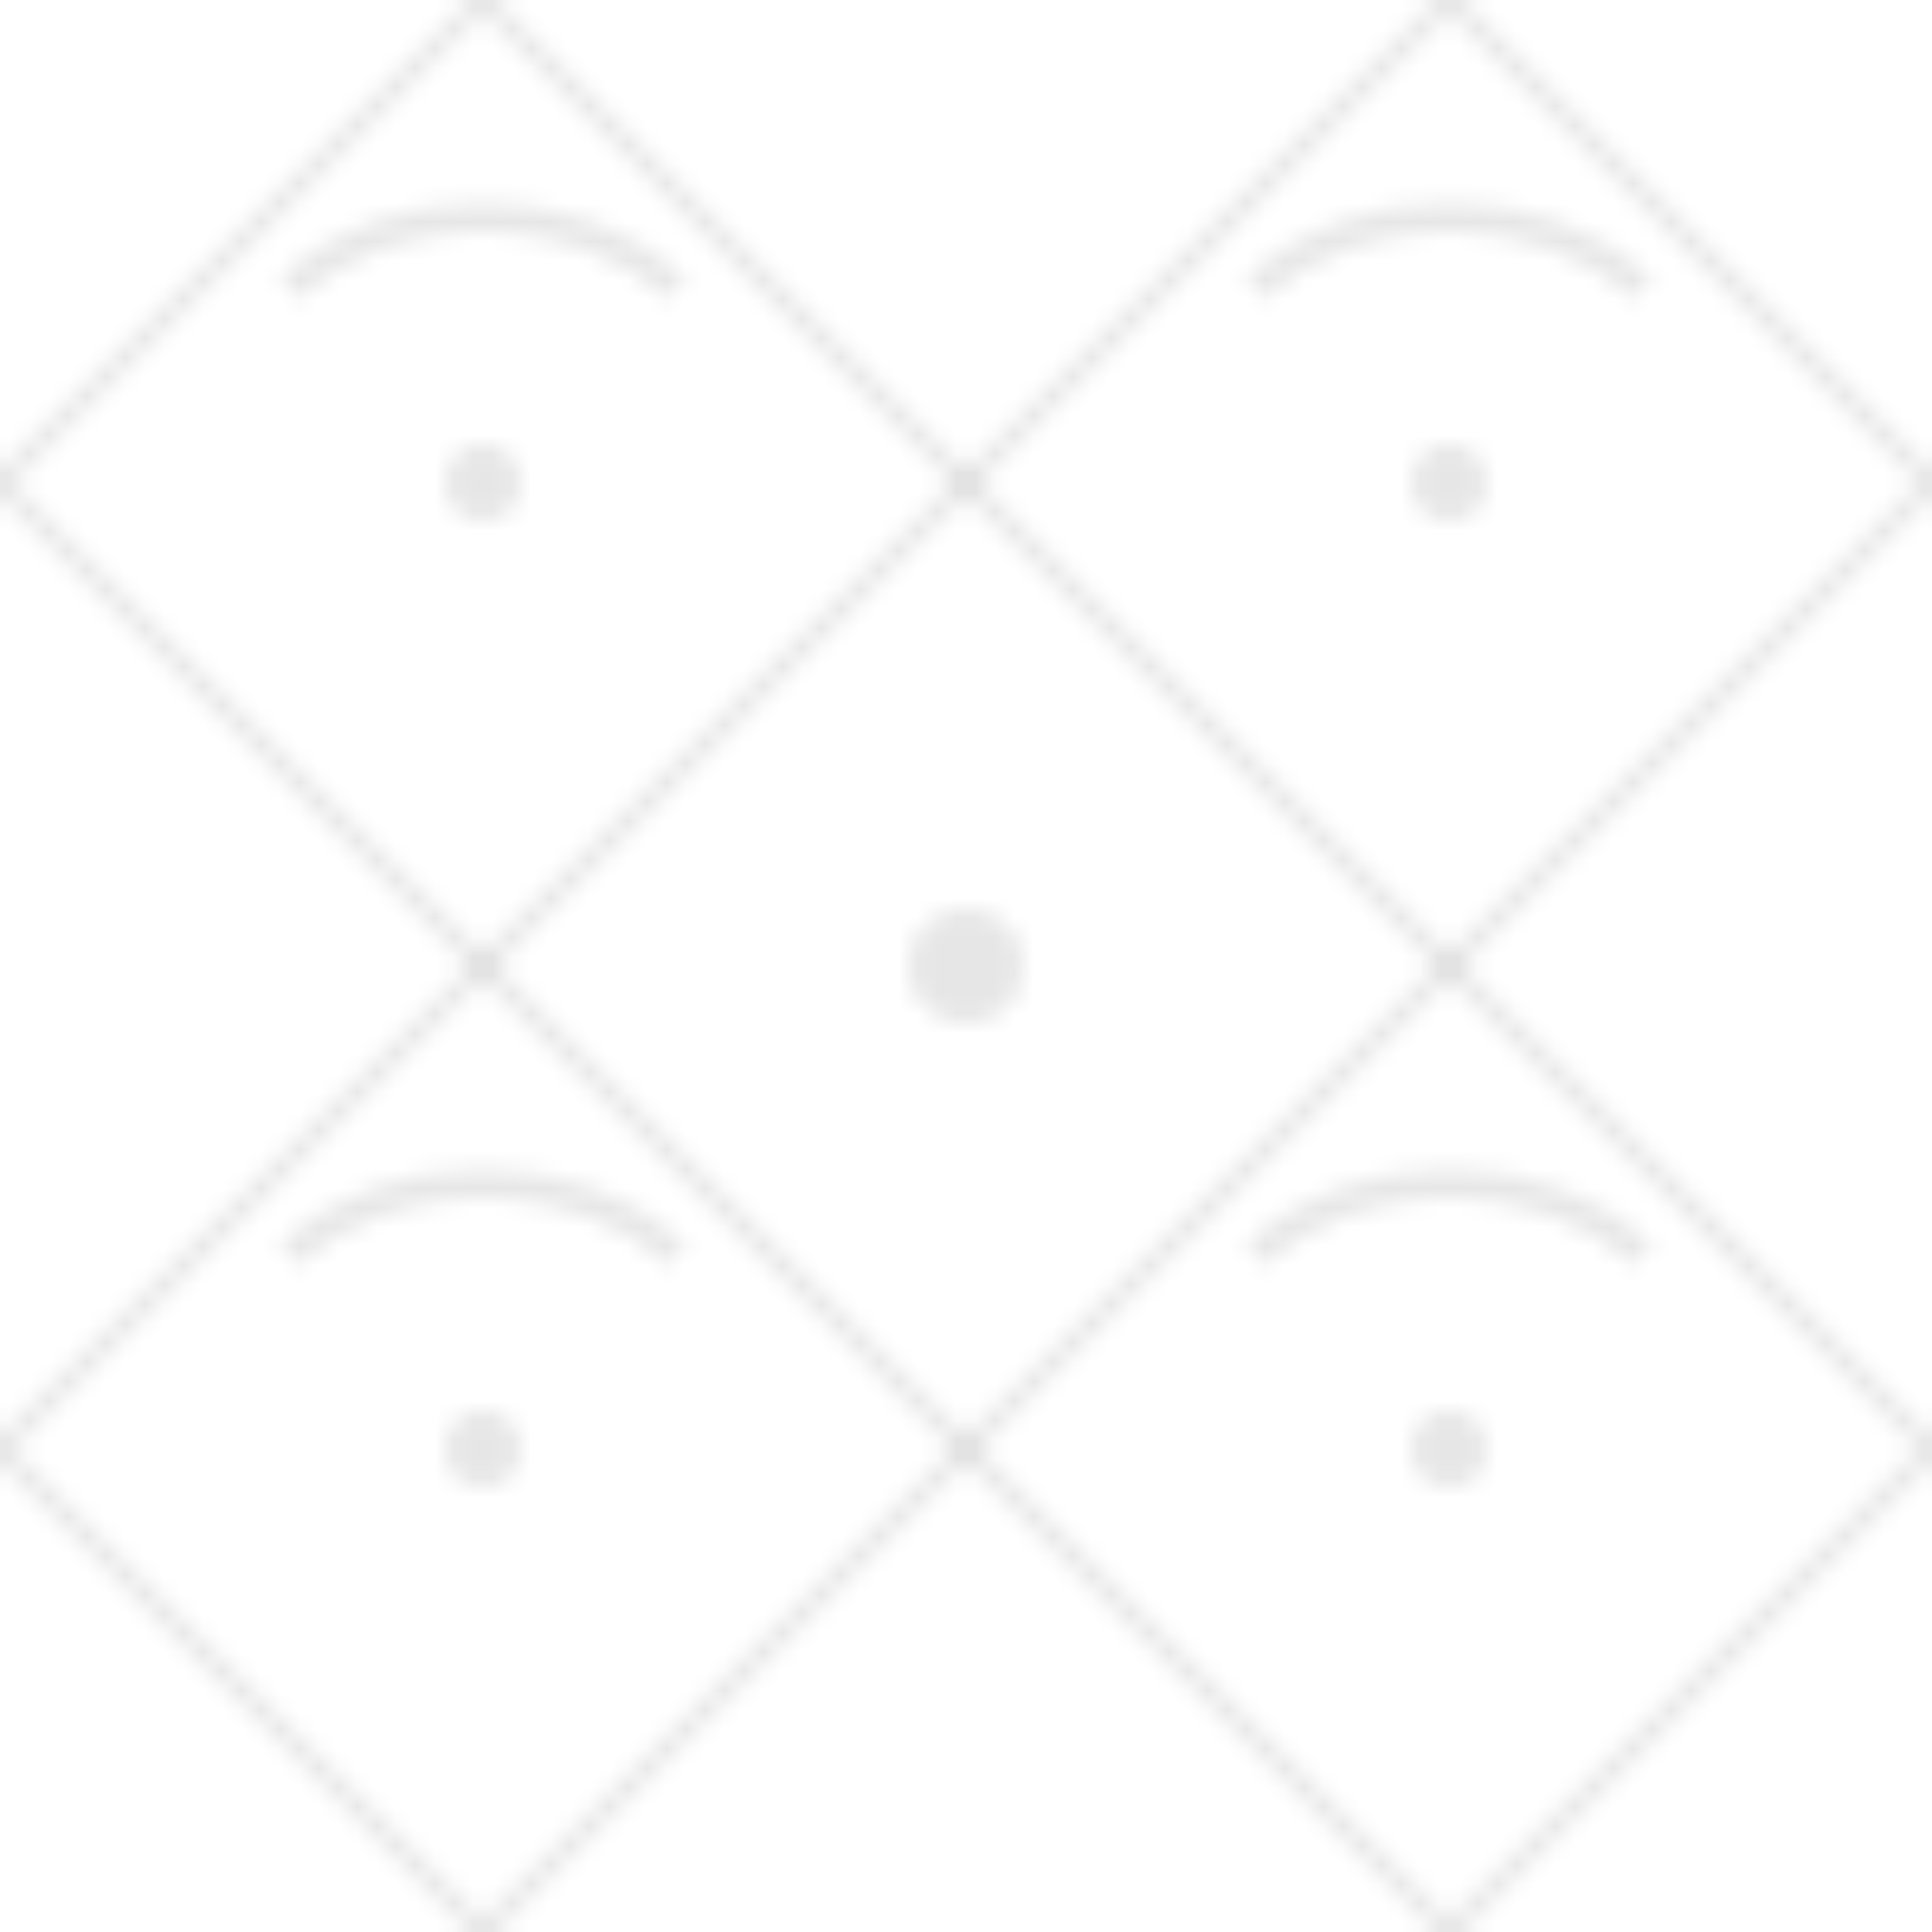 <svg width="100" height="100" viewBox="0 0 100 100" xmlns="http://www.w3.org/2000/svg">
  <defs>
    <pattern id="cultural-texture" patternUnits="userSpaceOnUse" width="100" height="100">
      <!-- Diamond pattern -->
      <path d="M0 25L25 0L50 25L25 50Z" fill="none" stroke="currentColor" stroke-width="1" stroke-opacity="0.1"/>
      <path d="M50 25L75 0L100 25L75 50Z" fill="none" stroke="currentColor" stroke-width="1" stroke-opacity="0.1"/>
      <path d="M0 75L25 50L50 75L25 100Z" fill="none" stroke="currentColor" stroke-width="1" stroke-opacity="0.1"/>
      <path d="M50 75L75 50L100 75L75 100Z" fill="none" stroke="currentColor" stroke-width="1" stroke-opacity="0.1"/>
      
      <!-- Ankole horn motifs -->
      <path d="M15 15C20 10 30 10 35 15" fill="none" stroke="currentColor" stroke-width="1.5" stroke-opacity="0.1"/>
      <path d="M65 15C70 10 80 10 85 15" fill="none" stroke="currentColor" stroke-width="1.5" stroke-opacity="0.1"/>
      <path d="M15 65C20 60 30 60 35 65" fill="none" stroke="currentColor" stroke-width="1.5" stroke-opacity="0.1"/>
      <path d="M65 65C70 60 80 60 85 65" fill="none" stroke="currentColor" stroke-width="1.5" stroke-opacity="0.1"/>
      
      <!-- Small decorative elements -->
      <circle cx="25" cy="25" r="2" fill="currentColor" fill-opacity="0.1"/>
      <circle cx="75" cy="25" r="2" fill="currentColor" fill-opacity="0.1"/>
      <circle cx="25" cy="75" r="2" fill="currentColor" fill-opacity="0.1"/>
      <circle cx="75" cy="75" r="2" fill="currentColor" fill-opacity="0.1"/>
      <circle cx="50" cy="50" r="3" fill="currentColor" fill-opacity="0.1"/>
    </pattern>
  </defs>
  <rect width="100" height="100" fill="url(#cultural-texture)" />
</svg> 